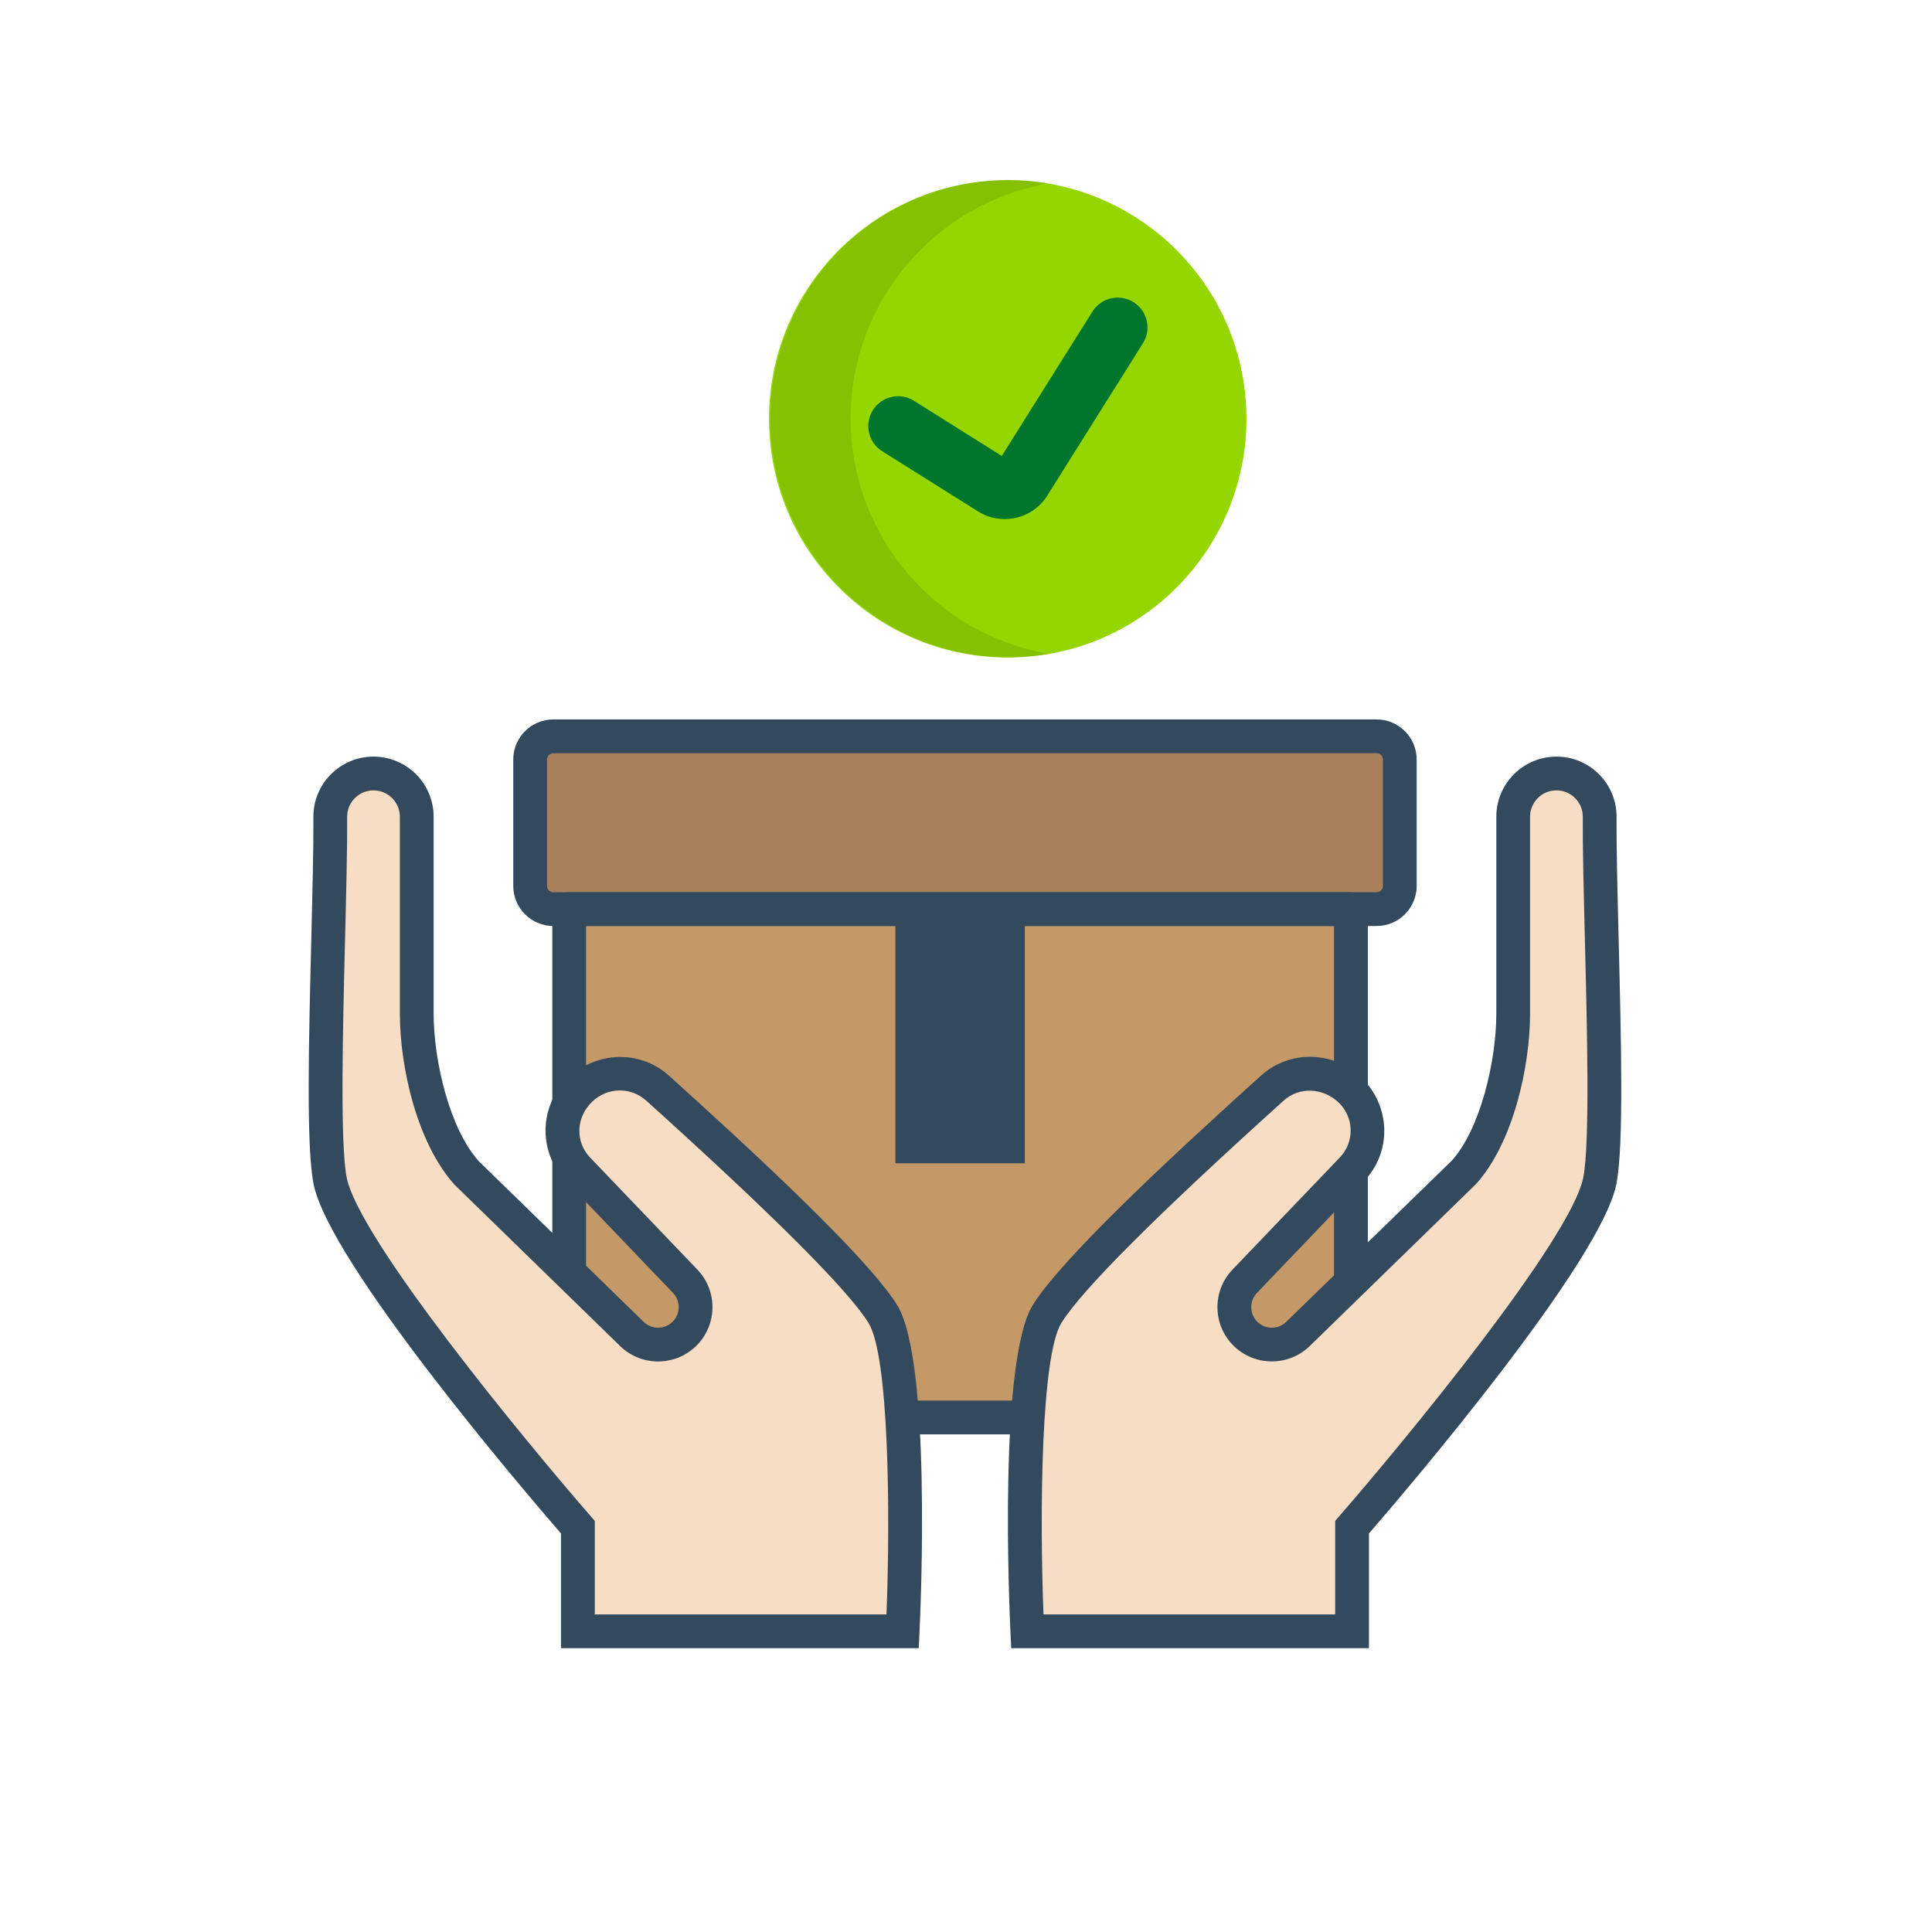 <?xml version="1.0" encoding="utf-8"?>
<!-- Generator: Adobe Illustrator 21.0.0, SVG Export Plug-In . SVG Version: 6.00 Build 0)  -->
<svg version="1.1" id="Layer_1" xmlns="http://www.w3.org/2000/svg" xmlns:xlink="http://www.w3.org/1999/xlink" x="0px" y="0px"
	 width="100px" height="100px" viewBox="0 0 100 100" enable-background="new 0 0 100 100" xml:space="preserve">
<g>
	<g>
		<g>
			<rect x="29.462" y="47.056" fill="#C49967" width="40.463" height="26.312"/>
			<rect x="27.439" y="38.112" fill="#A8805A" width="45.015" height="8.944"/>
			<path fill="#334A5E" d="M69.925,74.242H29.462c-0.483,0-0.874-0.391-0.874-0.874V47.056
				c0-0.483,0.391-0.874,0.874-0.874h40.463c0.483,0,0.874,0.391,0.874,0.874V73.368
				C70.798,73.851,70.408,74.242,69.925,74.242z M30.335,72.494h38.715V47.93H30.335
				V72.494z"/>
			<path fill="#334A5E" d="M71.252,47.93h-42.611c-1.145,0-2.075-0.931-2.075-2.076v-6.54
				c0-1.145,0.93-2.076,2.075-2.076h42.611c1.145,0,2.075,0.931,2.075,2.076v6.54
				C73.327,46.999,72.397,47.93,71.252,47.93z M28.641,38.986
				c-0.181,0-0.328,0.148-0.328,0.329v6.54c0,0.181,0.147,0.329,0.328,0.329
				h42.611c0.181,0,0.328-0.148,0.328-0.329v-6.54c0-0.181-0.147-0.329-0.328-0.329
				H28.641z"/>
		</g>
		<rect x="46.344" y="47.056" fill="#334A5E" width="6.699" height="13.156"/>
	</g>
	<g>
		<g>
			<path fill="#F7DDC4" d="M29.911,84.436v-5.39c0,0-12.062-13.859-12.832-17.965
				c-0.533-2.842,0.045-13.981,0.015-18.794c-0.008-1.241,0.997-2.251,2.238-2.251
				h0c1.236,0,2.238,1.002,2.238,2.238v10.184c0,2.577,0.844,6.32,2.566,8.237
				l8.573,8.351c0.735,0.716,1.899,0.736,2.658,0.046h0
				c0.807-0.734,0.851-1.988,0.096-2.776l-5.56-5.809
				c-1.093-1.142-1.058-2.952,0.078-4.052l0.051-0.05
				c1.117-1.081,2.858-1.116,4.002-0.085c3.41,3.075,10.096,9.175,11.659,11.69
				c1.674,2.695,1.027,16.425,1.027,16.425H29.911z"/>
			<path fill="#334A5E" d="M47.555,85.31H29.037v-5.938
				c-1.966-2.271-12.06-14.094-12.816-18.13
				c-0.374-1.989-0.239-7.398-0.108-12.629c0.06-2.446,0.118-4.731,0.108-6.321
				c-0.005-0.834,0.316-1.619,0.903-2.211c0.589-0.592,1.374-0.919,2.208-0.919
				c1.717,0,3.113,1.396,3.113,3.112v10.185c0,2.446,0.821,5.959,2.343,7.653
				l8.531,8.309c0.406,0.392,1.046,0.403,1.463,0.024
				c0.213-0.195,0.338-0.462,0.346-0.751c0.01-0.289-0.094-0.564-0.295-0.774
				l-5.56-5.809c-1.42-1.486-1.374-3.856,0.102-5.284
				c1.488-1.44,3.768-1.486,5.246-0.156c4.331,3.906,10.268,9.388,11.816,11.878
				c1.766,2.844,1.225,15.496,1.157,16.928L47.555,85.31z M30.784,83.562h15.1
				c0.205-5.272,0.126-13.389-0.932-15.091c-1.06-1.704-4.929-5.574-11.502-11.502
				c-0.811-0.729-2.019-0.7-2.809,0.065c-0.84,0.811-0.864,2.077-0.106,2.87
				l5.56,5.809c0.529,0.553,0.806,1.278,0.78,2.043
				c-0.027,0.765-0.353,1.469-0.92,1.984c-1.097,0.997-2.79,0.969-3.855-0.066
				l-8.572-8.352c-1.957-2.177-2.831-6.11-2.831-8.862V42.274
				c0-0.753-0.613-1.364-1.365-1.364c-0.367,0-0.71,0.143-0.968,0.403
				c-0.258,0.259-0.398,0.603-0.396,0.968c0.01,1.605-0.048,3.909-0.109,6.376
				c-0.116,4.658-0.259,10.455,0.079,12.263c0.596,3.178,9.321,13.748,12.632,17.553
				l0.215,0.247V83.562z"/>
		</g>
		<g>
			<path fill="#F7DDC4" d="M69.982,84.436v-5.39c0,0,12.062-13.859,12.832-17.965
				c0.533-2.842-0.045-13.981-0.015-18.794c0.008-1.241-0.997-2.251-2.238-2.251
				h-0c-1.236,0-2.238,1.002-2.238,2.238v10.184
				c0,2.577-0.844,6.32-2.566,8.237l-8.573,8.351
				c-0.735,0.716-1.899,0.736-2.658,0.046l0,0c-0.807-0.734-0.851-1.988-0.096-2.776
				l5.56-5.809c1.093-1.142,1.058-2.952-0.078-4.052l-0.051-0.05
				c-1.117-1.081-2.858-1.116-4.002-0.085c-3.41,3.075-10.096,9.175-11.659,11.69
				c-1.674,2.695-1.027,16.425-1.027,16.425H69.982z"/>
			<path fill="#334A5E" d="M70.856,85.31H52.34l-0.039-0.833
				c-0.068-1.433-0.611-14.084,1.155-16.928c1.548-2.491,7.485-7.972,11.816-11.878
				c1.478-1.335,3.76-1.286,5.195,0.106c1.529,1.48,1.573,3.85,0.154,5.334
				l-5.56,5.809c-0.201,0.21-0.305,0.485-0.295,0.774
				c0.009,0.289,0.133,0.556,0.346,0.751c0.415,0.379,1.058,0.369,1.463-0.025
				l8.574-8.351c1.48-1.651,2.3-5.164,2.3-7.61V42.274
				c0-1.716,1.396-3.112,3.113-3.112c0.835,0,1.62,0.327,2.208,0.919
				c0.587,0.592,0.908,1.377,0.903,2.212c-0.01,1.59,0.048,3.874,0.108,6.32
				c0.131,5.231,0.266,10.64-0.108,12.629
				c-0.756,4.036-10.85,15.858-12.816,18.13V85.31z M54.011,83.562h15.098v-4.843
				l0.215-0.247c3.311-3.805,12.036-14.376,12.632-17.553
				c0.338-1.807,0.195-7.604,0.078-12.263c-0.061-2.467-0.119-4.771-0.109-6.375
				c0.002-0.366-0.138-0.71-0.396-0.969c-0.258-0.259-0.601-0.403-0.968-0.403
				c-0.753,0-1.365,0.612-1.365,1.364v10.185c0,2.753-0.872,6.687-2.789,8.82
				l-8.615,8.394c-1.065,1.033-2.76,1.061-3.855,0.066
				c-0.567-0.515-0.893-1.219-0.92-1.984c-0.026-0.765,0.251-1.49,0.78-2.043
				l5.56-5.809c0.758-0.792,0.734-2.057-0.053-2.821
				c-0.835-0.804-2.07-0.831-2.862-0.113
				c-6.574,5.928-10.443,9.797-11.502,11.502
				C53.883,70.173,53.806,78.29,54.011,83.562z"/>
		</g>
	</g>
	<g>
		<g>
			<g>
				
					<ellipse transform="matrix(0.998 -0.062 0.062 0.998 -1.248 3.29)" fill="#95D600" cx="52.169" cy="21.666" rx="12.356" ry="12.356"/>
			</g>
			<path opacity="0.1" enable-background="new    " d="M44.031,21.666
				c0-6.115,4.443-11.189,10.276-12.179c-0.677-0.115-1.371-0.178-2.08-0.178
				c-6.824,0-12.356,5.532-12.356,12.356c0,6.824,5.532,12.357,12.356,12.357
				c0.709,0,1.403-0.063,2.08-0.178C48.474,32.856,44.031,27.781,44.031,21.666z"/>
		</g>
		<path fill="#00752C" d="M52.585,26.8c-0.679,0.155-1.376,0.037-1.964-0.332
			l-4.955-3.111c-0.722-0.453-0.939-1.405-0.486-2.126
			c0.453-0.721,1.405-0.939,2.126-0.486l4.547,2.855l4.692-7.473
			c0.453-0.722,1.405-0.939,2.126-0.486c0.722,0.453,0.939,1.405,0.486,2.126
			l-4.948,7.881C53.841,26.236,53.264,26.645,52.585,26.8z"/>
	</g>
</g>
<g>
</g>
<g>
</g>
<g>
</g>
<g>
</g>
<g>
</g>
</svg>
